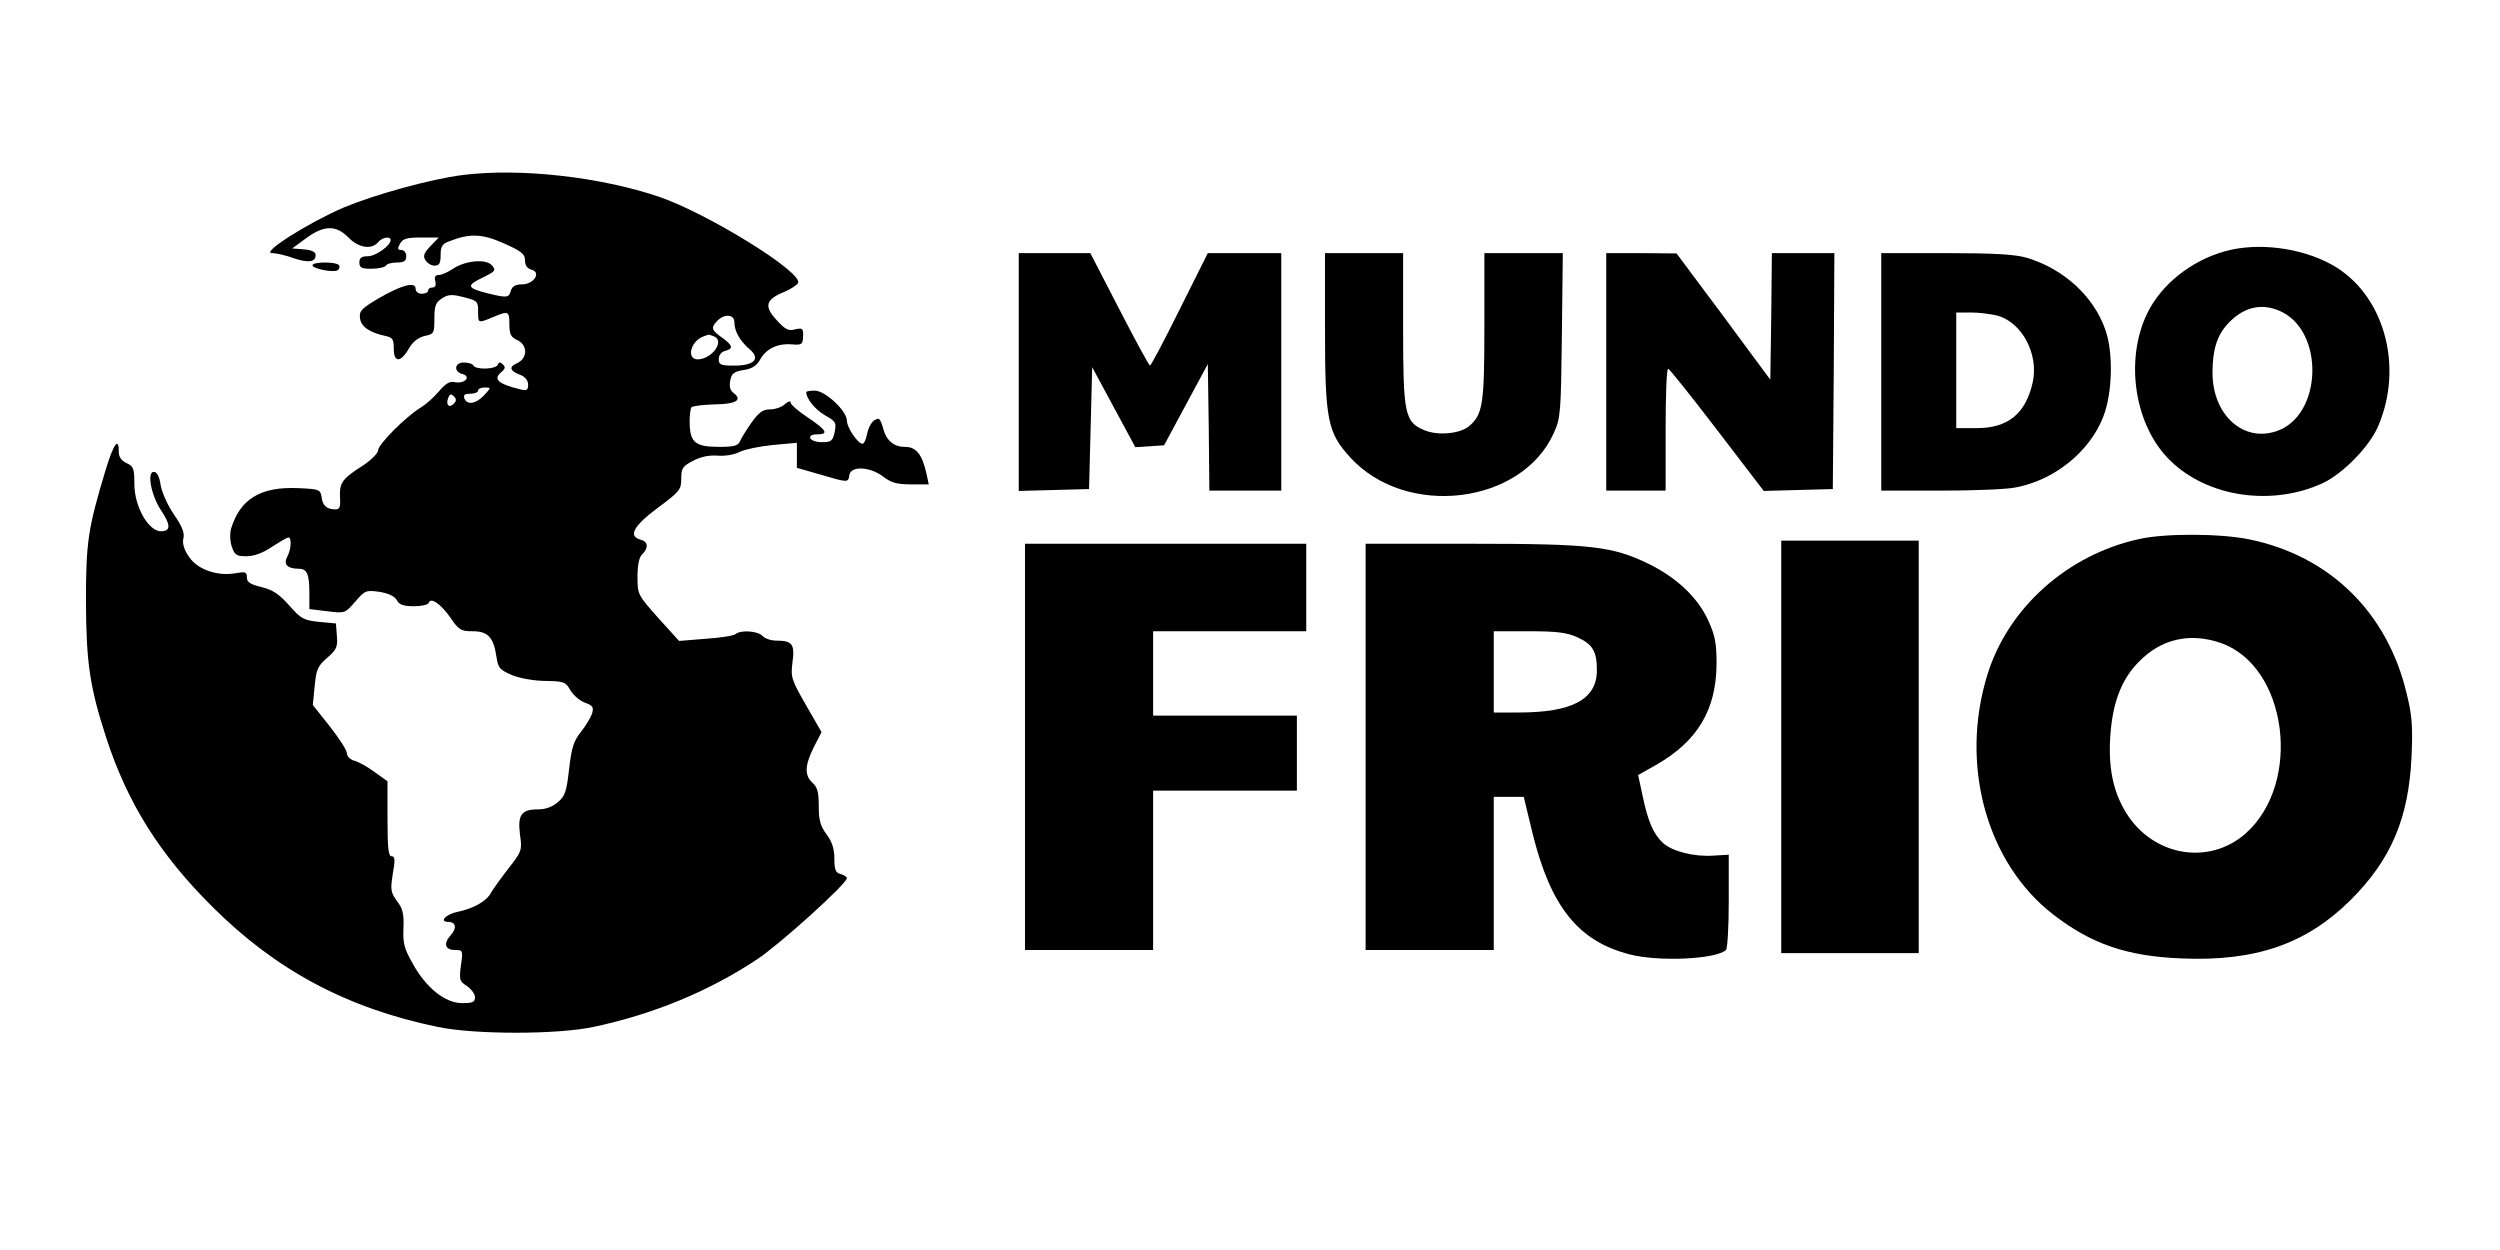 <?xml version="1.0" standalone="no"?>
<!DOCTYPE svg PUBLIC "-//W3C//DTD SVG 20010904//EN"
 "http://www.w3.org/TR/2001/REC-SVG-20010904/DTD/svg10.dtd">
<svg version="1.0" xmlns="http://www.w3.org/2000/svg"
 width="800pt" height="400pt" viewBox="0 0 800 400"
 preserveAspectRatio="xMidYMid meet">

<g transform="translate(0,400) scale(0.1,-0.1)"
fill="#000000" stroke="none">
<path d="M1481 3440 c-103 -13 -280 -62 -381 -104 -110 -47 -266 -145 -230
-146 14 0 45 -7 69 -16 48 -16 71 -13 71 10 0 10 -13 16 -37 18 l-38 3 45 33
c57 42 96 42 135 2 32 -33 74 -40 95 -15 13 16 40 20 40 7 0 -18 -48 -52 -73
-52 -20 0 -27 -5 -27 -20 0 -17 7 -20 39 -20 22 0 43 5 46 10 3 6 19 10 36 10
22 0 29 5 29 20 0 11 -7 20 -15 20 -13 0 -14 4 -5 20 9 16 21 20 67 20 l57 0
-26 -27 c-21 -22 -25 -32 -17 -45 6 -10 19 -18 29 -18 16 0 20 7 20 34 0 27 5
36 28 44 66 26 105 24 175 -7 56 -25 67 -34 67 -54 0 -17 7 -26 21 -30 32 -9
7 -47 -31 -47 -20 0 -31 -6 -35 -20 -7 -23 -11 -24 -73 -9 -68 17 -71 25 -19
50 43 21 45 24 31 40 -19 22 -87 15 -126 -12 -15 -10 -35 -19 -44 -19 -11 0
-15 -6 -11 -20 3 -13 0 -20 -9 -20 -8 0 -14 -4 -14 -10 0 -5 -9 -10 -20 -10
-12 0 -20 7 -20 16 0 24 -45 12 -119 -31 -54 -32 -62 -40 -59 -63 3 -27 30
-46 81 -57 23 -5 27 -10 27 -40 0 -46 22 -46 48 -1 13 23 31 36 51 41 30 6 31
9 31 56 0 40 4 51 24 64 20 13 31 14 70 4 43 -11 46 -13 46 -45 0 -39 -1 -39
47 -19 50 21 53 20 53 -23 0 -32 5 -41 25 -50 34 -16 34 -58 0 -74 -28 -12
-24 -25 11 -38 15 -6 24 -18 24 -31 0 -17 -4 -20 -25 -15 -73 18 -88 33 -60
56 12 10 13 16 4 24 -8 8 -13 8 -16 -1 -6 -15 -69 -17 -78 -3 -3 6 -17 10 -31
10 -30 0 -33 -30 -4 -37 29 -8 7 -32 -24 -26 -17 4 -30 -4 -52 -30 -16 -19
-42 -42 -59 -52 -47 -29 -135 -117 -135 -136 0 -9 -22 -31 -49 -49 -66 -42
-75 -55 -73 -101 2 -32 -1 -39 -15 -39 -27 0 -41 12 -44 40 -4 24 -8 25 -76
28 -120 5 -185 -35 -214 -131 -4 -16 -3 -40 3 -57 9 -26 15 -30 46 -30 24 0
53 10 82 30 25 16 48 30 53 30 11 0 9 -38 -4 -62 -13 -24 1 -38 37 -38 27 0
34 -17 34 -80 l0 -49 57 -7 c57 -7 57 -7 90 31 31 36 34 37 78 31 29 -5 48
-14 55 -27 8 -14 21 -19 55 -19 24 0 45 5 47 11 6 19 38 -3 69 -47 27 -40 34
-44 72 -44 49 0 67 -20 76 -84 5 -34 11 -40 51 -57 26 -10 71 -18 107 -18 58
-1 63 -3 79 -31 10 -16 31 -34 47 -39 24 -9 27 -14 22 -33 -4 -13 -20 -40 -36
-60 -24 -30 -30 -51 -38 -120 -8 -71 -13 -86 -36 -105 -17 -15 -39 -23 -64
-23 -53 0 -65 -18 -57 -81 7 -50 6 -53 -37 -108 -24 -31 -49 -66 -56 -78 -14
-27 -55 -50 -107 -61 -37 -7 -60 -32 -30 -32 25 0 29 -20 8 -43 -24 -27 -18
-47 15 -47 24 0 25 -2 18 -49 -6 -46 -5 -51 19 -66 14 -10 26 -26 26 -36 0
-16 -8 -19 -41 -19 -54 0 -115 48 -158 126 -27 47 -32 65 -30 113 2 46 -2 64
-21 88 -20 28 -21 36 -13 87 8 45 7 56 -4 56 -10 0 -13 26 -13 120 l0 120 -42
30 c-23 17 -52 33 -65 36 -13 4 -23 14 -23 24 0 9 -25 48 -55 86 l-54 68 6 61
c5 53 10 64 40 90 30 26 34 35 31 70 l-3 40 -54 5 c-49 5 -58 10 -95 52 -32
36 -52 50 -88 59 -37 9 -48 16 -48 31 0 18 -5 19 -34 14 -59 -11 -124 11 -151
52 -17 24 -22 44 -18 60 4 17 -4 37 -30 75 -20 29 -39 71 -43 95 -4 28 -12 42
-22 42 -22 0 -9 -73 22 -121 33 -49 33 -69 1 -69 -40 0 -85 79 -85 151 0 50
-3 57 -25 67 -17 8 -25 20 -25 37 0 49 -17 24 -43 -62 -55 -183 -62 -227 -62
-418 1 -196 12 -273 65 -436 68 -209 171 -373 339 -540 203 -203 431 -325 721
-385 119 -25 383 -25 500 0 192 41 369 114 524 217 72 48 286 241 286 259 0 4
-9 10 -20 13 -16 4 -20 14 -20 49 0 31 -7 54 -25 78 -20 27 -25 46 -25 90 0
44 -4 61 -20 75 -26 24 -25 55 4 114 l25 48 -50 87 c-47 82 -49 89 -43 137 8
58 -1 69 -52 69 -17 0 -37 7 -44 15 -14 16 -70 20 -86 6 -5 -5 -48 -12 -95
-15 l-86 -7 -67 74 c-65 73 -66 75 -66 131 0 38 5 63 15 72 21 21 19 41 -5 47
-41 11 -23 44 55 102 70 52 75 58 75 93 0 33 4 40 37 57 24 13 51 19 79 17 24
-2 54 3 71 12 17 8 64 18 106 22 l77 7 0 -40 0 -40 73 -21 c92 -27 91 -27 95
-2 5 30 66 27 108 -5 26 -20 44 -25 89 -25 l57 0 -7 33 c-14 63 -33 87 -69 87
-37 0 -61 21 -71 63 -4 15 -10 27 -14 27 -16 -1 -29 -18 -36 -47 -3 -18 -10
-33 -15 -33 -15 0 -50 52 -50 74 0 31 -69 96 -103 96 -15 0 -27 -2 -27 -5 0
-21 29 -56 60 -74 34 -19 37 -23 31 -53 -6 -29 -11 -33 -41 -33 -18 0 -35 6
-37 13 -3 7 5 12 21 12 39 0 32 13 -29 54 -30 20 -55 41 -55 48 0 6 -8 4 -18
-5 -10 -10 -32 -17 -48 -17 -23 0 -36 -10 -59 -42 -16 -23 -33 -50 -37 -60 -6
-14 -19 -18 -66 -18 -75 0 -93 13 -95 72 -1 26 2 50 6 55 5 4 38 8 75 9 68 1
89 14 59 37 -11 8 -14 21 -10 40 4 22 12 28 43 33 27 4 42 14 54 36 20 34 57
50 101 46 32 -3 35 0 35 33 0 18 -4 20 -26 15 -21 -6 -32 0 -59 30 -41 44 -35
66 25 90 21 9 41 22 44 29 13 35 -288 221 -444 275 -189 64 -445 93 -629 70z
m869 -471 c0 -29 18 -60 48 -86 37 -31 16 -53 -49 -53 -43 0 -49 3 -49 21 0
12 8 23 20 26 28 7 25 18 -10 43 -34 24 -36 32 -14 54 23 23 54 20 54 -5z
m-66 -45 c37 -14 -5 -73 -51 -74 -37 0 -24 57 17 73 8 3 16 6 17 6 1 1 8 -2
17 -5z m-735 -189 c-27 -28 -54 -32 -63 -10 -4 11 1 15 19 15 14 0 25 5 25 10
0 6 9 10 21 10 21 0 21 0 -2 -25z m-97 -27 c-15 -15 -26 -4 -18 18 5 13 9 15
18 6 9 -9 9 -15 0 -24z"/>
<path d="M7120 3196 c-108 -30 -204 -106 -249 -199 -73 -151 -40 -361 74 -471
120 -118 328 -147 490 -71 64 31 148 117 175 181 84 195 17 427 -150 518 -99
54 -236 71 -340 42z m173 -190 c147 -61 140 -337 -9 -386 -107 -36 -204 54
-204 187 0 73 14 119 49 157 48 52 105 67 164 42z"/>
<path d="M3260 2810 l0 -381 113 3 112 3 5 195 5 195 69 -128 69 -128 46 3 46
3 70 130 70 130 3 -202 2 -203 115 0 115 0 0 380 0 380 -118 0 -117 0 -90
-180 c-49 -99 -92 -180 -95 -180 -3 0 -47 81 -98 180 l-93 180 -115 0 -114 0
0 -380z"/>
<path d="M4240 2948 c0 -293 8 -332 81 -412 178 -195 548 -151 651 78 22 48
23 65 26 314 l3 262 -125 0 -126 0 0 -235 c0 -247 -5 -280 -47 -317 -28 -26
-101 -33 -144 -15 -64 26 -69 51 -69 326 l0 241 -125 0 -125 0 0 -242z"/>
<path d="M5140 2810 l0 -380 95 0 95 0 0 195 c0 107 3 195 8 195 4 0 74 -88
156 -195 l150 -196 110 3 111 3 3 378 2 377 -100 0 -100 0 -2 -202 -3 -203
-74 100 c-40 55 -108 146 -150 202 l-76 102 -112 1 -113 0 0 -380z"/>
<path d="M6020 2810 l0 -380 189 0 c103 0 211 4 240 10 125 23 239 115 282
228 29 75 32 205 6 277 -37 107 -134 195 -251 230 -37 11 -104 15 -258 15
l-208 0 0 -380z m372 180 c78 -22 132 -122 113 -212 -22 -101 -79 -148 -179
-148 l-66 0 0 185 0 185 48 0 c26 0 63 -5 84 -10z"/>
<path d="M1000 3151 c0 -11 67 -24 80 -16 6 4 8 11 5 16 -8 12 -85 12 -85 0z"/>
<path d="M6845 2275 c-229 -50 -419 -220 -485 -433 -90 -289 -3 -604 211 -769
122 -94 235 -133 410 -140 236 -10 398 46 539 185 132 131 188 264 197 462 4
95 2 130 -16 202 -62 259 -246 439 -503 492 -93 19 -269 20 -353 1z m260 -332
c215 -73 264 -449 80 -611 -118 -103 -297 -71 -382 68 -41 67 -57 144 -50 245
7 106 36 183 93 239 71 72 162 92 259 59z"/>
<path d="M5700 1610 l0 -660 220 0 220 0 0 660 0 660 -220 0 -220 0 0 -660z"/>
<path d="M3280 1610 l0 -650 205 0 205 0 0 255 0 255 230 0 230 0 0 120 0 120
-230 0 -230 0 0 135 0 135 245 0 245 0 0 140 0 140 -450 0 -450 0 0 -650z"/>
<path d="M4370 1610 l0 -650 205 0 205 0 0 245 0 245 48 0 48 0 28 -116 c58
-235 146 -346 311 -388 91 -24 276 -16 308 14 5 4 9 74 9 156 l0 149 -49 -3
c-63 -4 -131 13 -162 41 -30 28 -48 69 -65 152 l-14 65 57 32 c133 76 193 176
194 324 0 66 -5 91 -26 137 -33 74 -101 138 -190 182 -117 57 -183 65 -568 65
l-339 0 0 -650z m677 351 c50 -23 63 -45 63 -106 0 -93 -79 -135 -250 -135
l-80 0 0 130 0 130 113 0 c88 0 121 -4 154 -19z"/>
</g>
</svg>
